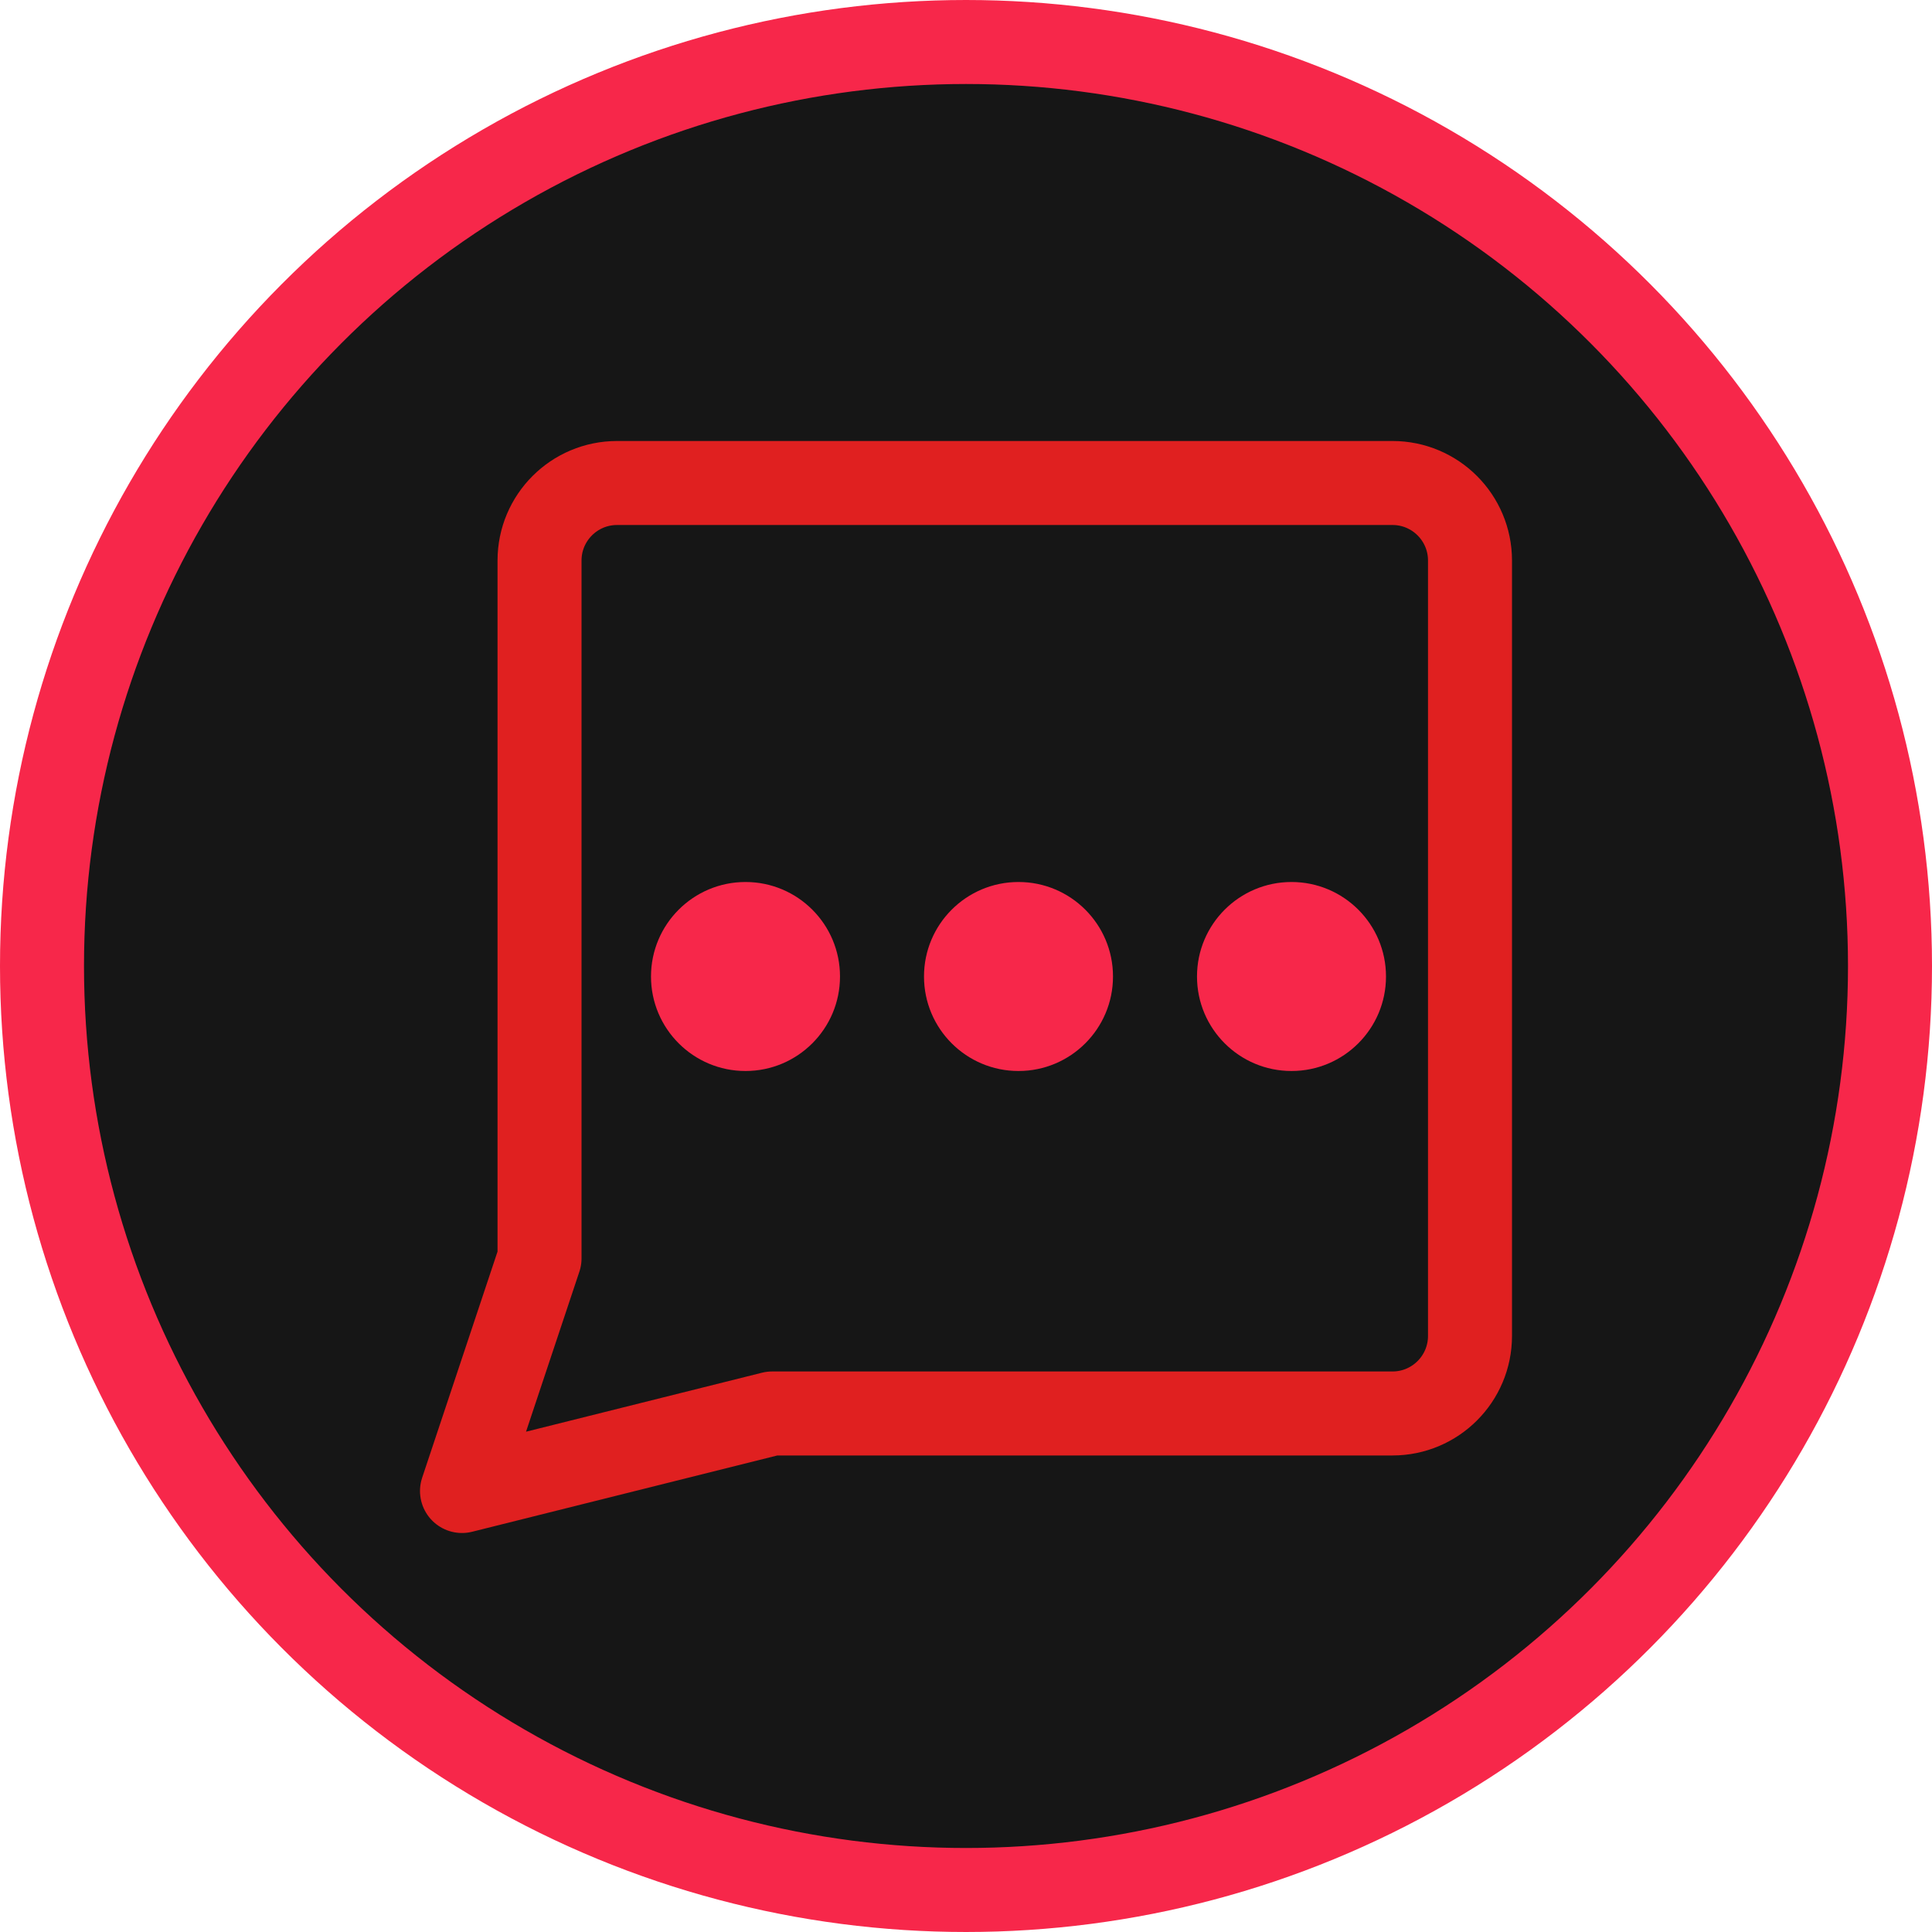 <?xml version="1.0" encoding="UTF-8"?>
<svg width="92px" height="92px" viewBox="0 0 92 92" version="1.1" xmlns="http://www.w3.org/2000/svg" xmlns:xlink="http://www.w3.org/1999/xlink">
    <title>Communicate Icon</title>
    <g id="KIDSl-UI" stroke="none" stroke-width="1" fill="none" fill-rule="evenodd">
        <g id="G.-PRR_2---Kid-Will-Share---If-you-reach-goal?" transform="translate(-674, -238)">
            <g id="Communicate-Icon" transform="translate(674, 238)">
                <circle id="Oval-Copy" stroke="#F7274A" stroke-width="4" fill="rgb(22, 22, 22)" cx="46" cy="46" r="44"></circle>
                <circle id="Oval" fill="#F7274A" cx="35.5" cy="46.5" r="4.5"></circle>
                <circle id="Oval" fill="#F7274A" cx="48.5" cy="46.5" r="4.5"></circle>
                <circle id="Oval" fill="#F7274A" cx="61.5" cy="46.5" r="4.5"></circle>
                <path d="M36.769,67.308 L22,71 L25.692,59.923 L25.692,26.692 C25.692,24.653 27.345,23 29.385,23 L66.308,23 C68.347,23 70,24.653 70,26.692 L70,63.615 C70,65.655 68.347,67.308 66.308,67.308 L36.769,67.308 Z" id="Path" stroke="#E02020" stroke-width="4" stroke-linecap="round" stroke-linejoin="round"></path>
            </g>
        </g>
    </g>
</svg>
